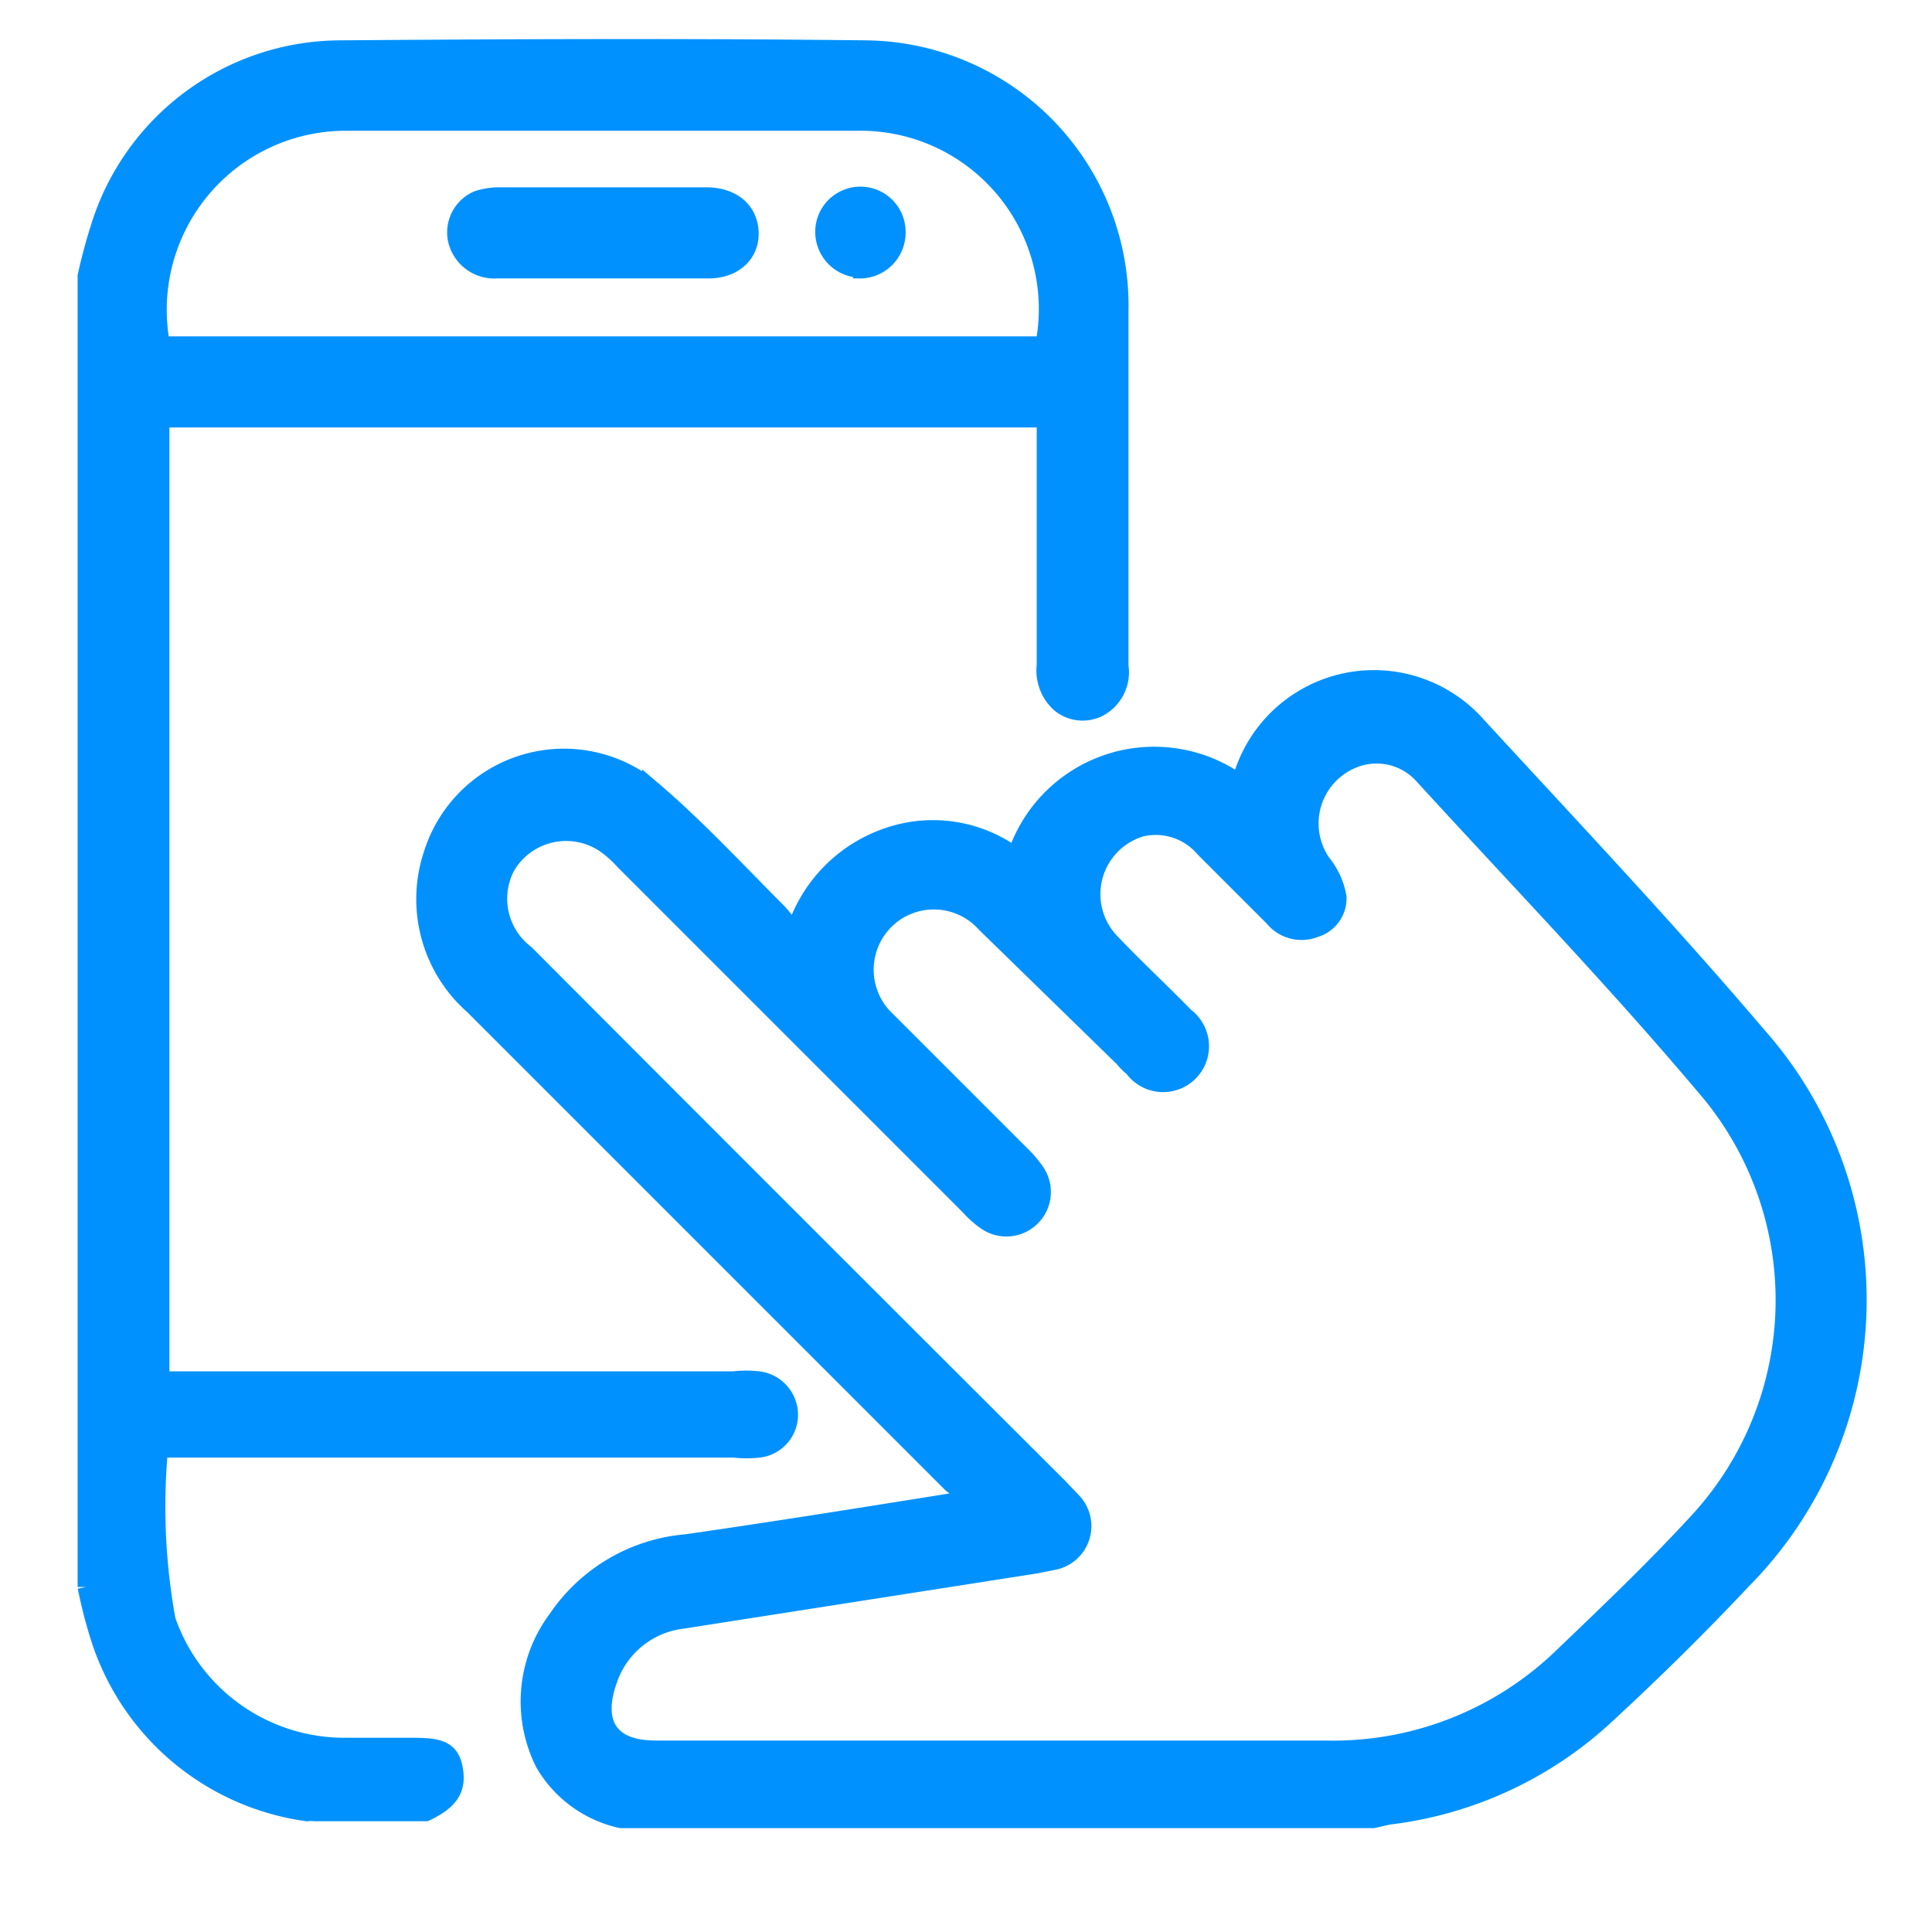 <svg xmlns="http://www.w3.org/2000/svg" viewBox="0 0 28 28"><defs><style>.cls-1,.cls-3{fill:none;}.cls-2{fill:#0091ff;}.cls-3{stroke:#0091ff;stroke-miterlimit:10;stroke-width:0.25px;}</style></defs><g id="Layer_2" data-name="Layer 2"><g id="Layer_1-2" data-name="Layer 1"><rect class="cls-1" width="28" height="28"/><rect class="cls-1" x="0.25" y="0.25" width="27.49" height="27.49"/><path class="cls-2" d="M25.47,15c-1.31-1.54-2.69-3-4.07-4.5a2,2,0,0,0-3.38.69,1,1,0,0,1-.08.14,2.11,2.11,0,0,0-3.22,1.08,2,2,0,0,0-1.85-.29,2.13,2.13,0,0,0-1.36,1.41,1.91,1.91,0,0,0-.23-.31c-.61-.61-1.2-1.25-1.85-1.8a2,2,0,0,0-3.16.94,2.06,2.06,0,0,0,.59,2.22l6.93,6.93a1.1,1.1,0,0,0,.26.15l-.07.09a.32.32,0,0,1-.09,0c-1.31.21-2.62.42-3.94.61a2.52,2.52,0,0,0-1.88,1.1,2,2,0,0,0-.19,2.09A1.72,1.72,0,0,0,9,26.37H19.9l.22-.05a5.61,5.61,0,0,0,3.19-1.49c.67-.62,1.32-1.26,1.94-1.92A5.78,5.78,0,0,0,25.47,15Zm-.82,7c-.63.69-1.3,1.33-2,2a4.78,4.78,0,0,1-3.46,1.35H14.59c-1.69,0-3.39,0-5.09,0-.7,0-.89-.41-.68-1a1.29,1.29,0,0,1,1.07-.87l5.12-.8.25-.05a.52.52,0,0,0,.28-.88l-.19-.2q-3.87-3.86-7.73-7.73a1,1,0,0,1-.28-1.26,1,1,0,0,1,1.46-.3,1.65,1.65,0,0,1,.24.22l5,5a1.43,1.43,0,0,0,.26.23.52.52,0,0,0,.72-.72,1.64,1.64,0,0,0-.21-.25l-2-2A1,1,0,0,1,13,13.21a1,1,0,0,1,1.28.18l2,1.95a.93.93,0,0,0,.14.14.54.54,0,1,0,.76-.75c-.36-.37-.73-.71-1.08-1.08A1,1,0,0,1,16.54,12a.92.92,0,0,1,.91.3l1,1a.53.53,0,0,0,.61.16.46.46,0,0,0,.33-.46,1.09,1.09,0,0,0-.23-.5A1,1,0,0,1,19.63,11a.9.9,0,0,1,1,.25c1.4,1.53,2.82,3,4.17,4.61A4.73,4.73,0,0,1,24.65,22ZM5.92,25.31H5a2.72,2.72,0,0,1-2.58-1.83A9.16,9.16,0,0,1,2.31,21h8.33A1.67,1.67,0,0,0,11,21a.5.5,0,0,0,.44-.47A.51.51,0,0,0,11,20a1.54,1.54,0,0,0-.37,0H2.33V6.07H15.15V9.64a.65.65,0,0,0,.21.56.52.52,0,0,0,.57.06.59.59,0,0,0,.3-.61c0-1.71,0-3.42,0-5.14A3.72,3.72,0,0,0,12.57.71C10,.68,7.45.69,4.9.71A3.67,3.67,0,0,0,1.48,3.17,8,8,0,0,0,1.25,4v19a6.69,6.69,0,0,0,.2.77,3.69,3.69,0,0,0,3,2.5.56.56,0,0,1,.12,0h1.6c.36-.17.47-.35.41-.65S6.31,25.31,5.92,25.31ZM5,1.77c2.47,0,5,0,7.42,0A2.71,2.71,0,0,1,15.13,5H2.34A2.72,2.72,0,0,1,5,1.77ZM7.2,3.91h3.07c.37,0,.61-.23.6-.54s-.24-.52-.61-.53h-3a1,1,0,0,0-.34.05.52.52,0,0,0-.3.6A.56.56,0,0,0,7.2,3.91Zm5.29,0A.54.54,0,0,0,13,3.36a.53.53,0,0,0-1.06,0A.54.54,0,0,0,12.49,3.9Z"/><path class="cls-3" d="M25.47,15c-1.31-1.54-2.69-3-4.07-4.5a2,2,0,0,0-3.38.69,1,1,0,0,1-.08.14,2.11,2.11,0,0,0-3.22,1.08,2,2,0,0,0-1.85-.29,2.13,2.13,0,0,0-1.36,1.41,1.91,1.91,0,0,0-.23-.31c-.61-.61-1.2-1.25-1.85-1.8a2,2,0,0,0-3.16.94,2.06,2.06,0,0,0,.59,2.22l6.93,6.93a1.1,1.1,0,0,0,.26.15l-.07.09a.32.32,0,0,1-.09,0c-1.31.21-2.62.42-3.94.61a2.52,2.52,0,0,0-1.88,1.1,2,2,0,0,0-.19,2.09A1.72,1.72,0,0,0,9,26.37H19.9l.22-.05a5.61,5.61,0,0,0,3.19-1.49c.67-.62,1.32-1.26,1.94-1.92A5.78,5.78,0,0,0,25.47,15Zm-.82,7c-.63.69-1.3,1.33-2,2a4.78,4.78,0,0,1-3.46,1.35H14.59c-1.69,0-3.39,0-5.09,0-.7,0-.89-.41-.68-1a1.29,1.29,0,0,1,1.07-.87l5.12-.8.25-.05a.52.52,0,0,0,.28-.88l-.19-.2q-3.87-3.86-7.73-7.73a1,1,0,0,1-.28-1.26,1,1,0,0,1,1.46-.3,1.65,1.65,0,0,1,.24.22l5,5a1.43,1.43,0,0,0,.26.23.52.52,0,0,0,.72-.72,1.64,1.64,0,0,0-.21-.25l-2-2A1,1,0,0,1,13,13.21a1,1,0,0,1,1.28.18l2,1.95a.93.93,0,0,0,.14.14.54.54,0,1,0,.76-.75c-.36-.37-.73-.71-1.08-1.08A1,1,0,0,1,16.54,12a.92.92,0,0,1,.91.3l1,1a.53.53,0,0,0,.61.16.46.46,0,0,0,.33-.46,1.09,1.09,0,0,0-.23-.5A1,1,0,0,1,19.63,11a.9.9,0,0,1,1,.25c1.4,1.53,2.82,3,4.17,4.61A4.73,4.73,0,0,1,24.65,22ZM5.92,25.31H5a2.72,2.72,0,0,1-2.58-1.83A9.16,9.16,0,0,1,2.31,21h8.33A1.67,1.67,0,0,0,11,21a.5.5,0,0,0,.44-.47A.51.51,0,0,0,11,20a1.54,1.54,0,0,0-.37,0H2.33V6.07H15.15V9.64a.65.65,0,0,0,.21.56.52.52,0,0,0,.57.06.59.59,0,0,0,.3-.61c0-1.71,0-3.42,0-5.14A3.72,3.72,0,0,0,12.57.71C10,.68,7.45.69,4.9.71A3.67,3.67,0,0,0,1.48,3.17,8,8,0,0,0,1.25,4v19a6.69,6.69,0,0,0,.2.77,3.69,3.69,0,0,0,3,2.5.56.56,0,0,1,.12,0h1.6c.36-.17.47-.35.41-.65S6.31,25.31,5.92,25.31ZM5,1.77c2.47,0,5,0,7.42,0A2.71,2.71,0,0,1,15.13,5H2.34A2.72,2.72,0,0,1,5,1.77ZM7.2,3.91h3.07c.37,0,.61-.23.6-.54s-.24-.52-.61-.53h-3a1,1,0,0,0-.34.05.52.52,0,0,0-.3.6A.56.56,0,0,0,7.2,3.91Zm5.29,0A.54.54,0,0,0,13,3.36a.53.53,0,0,0-1.06,0A.54.54,0,0,0,12.49,3.9Z"/></g></g></svg>